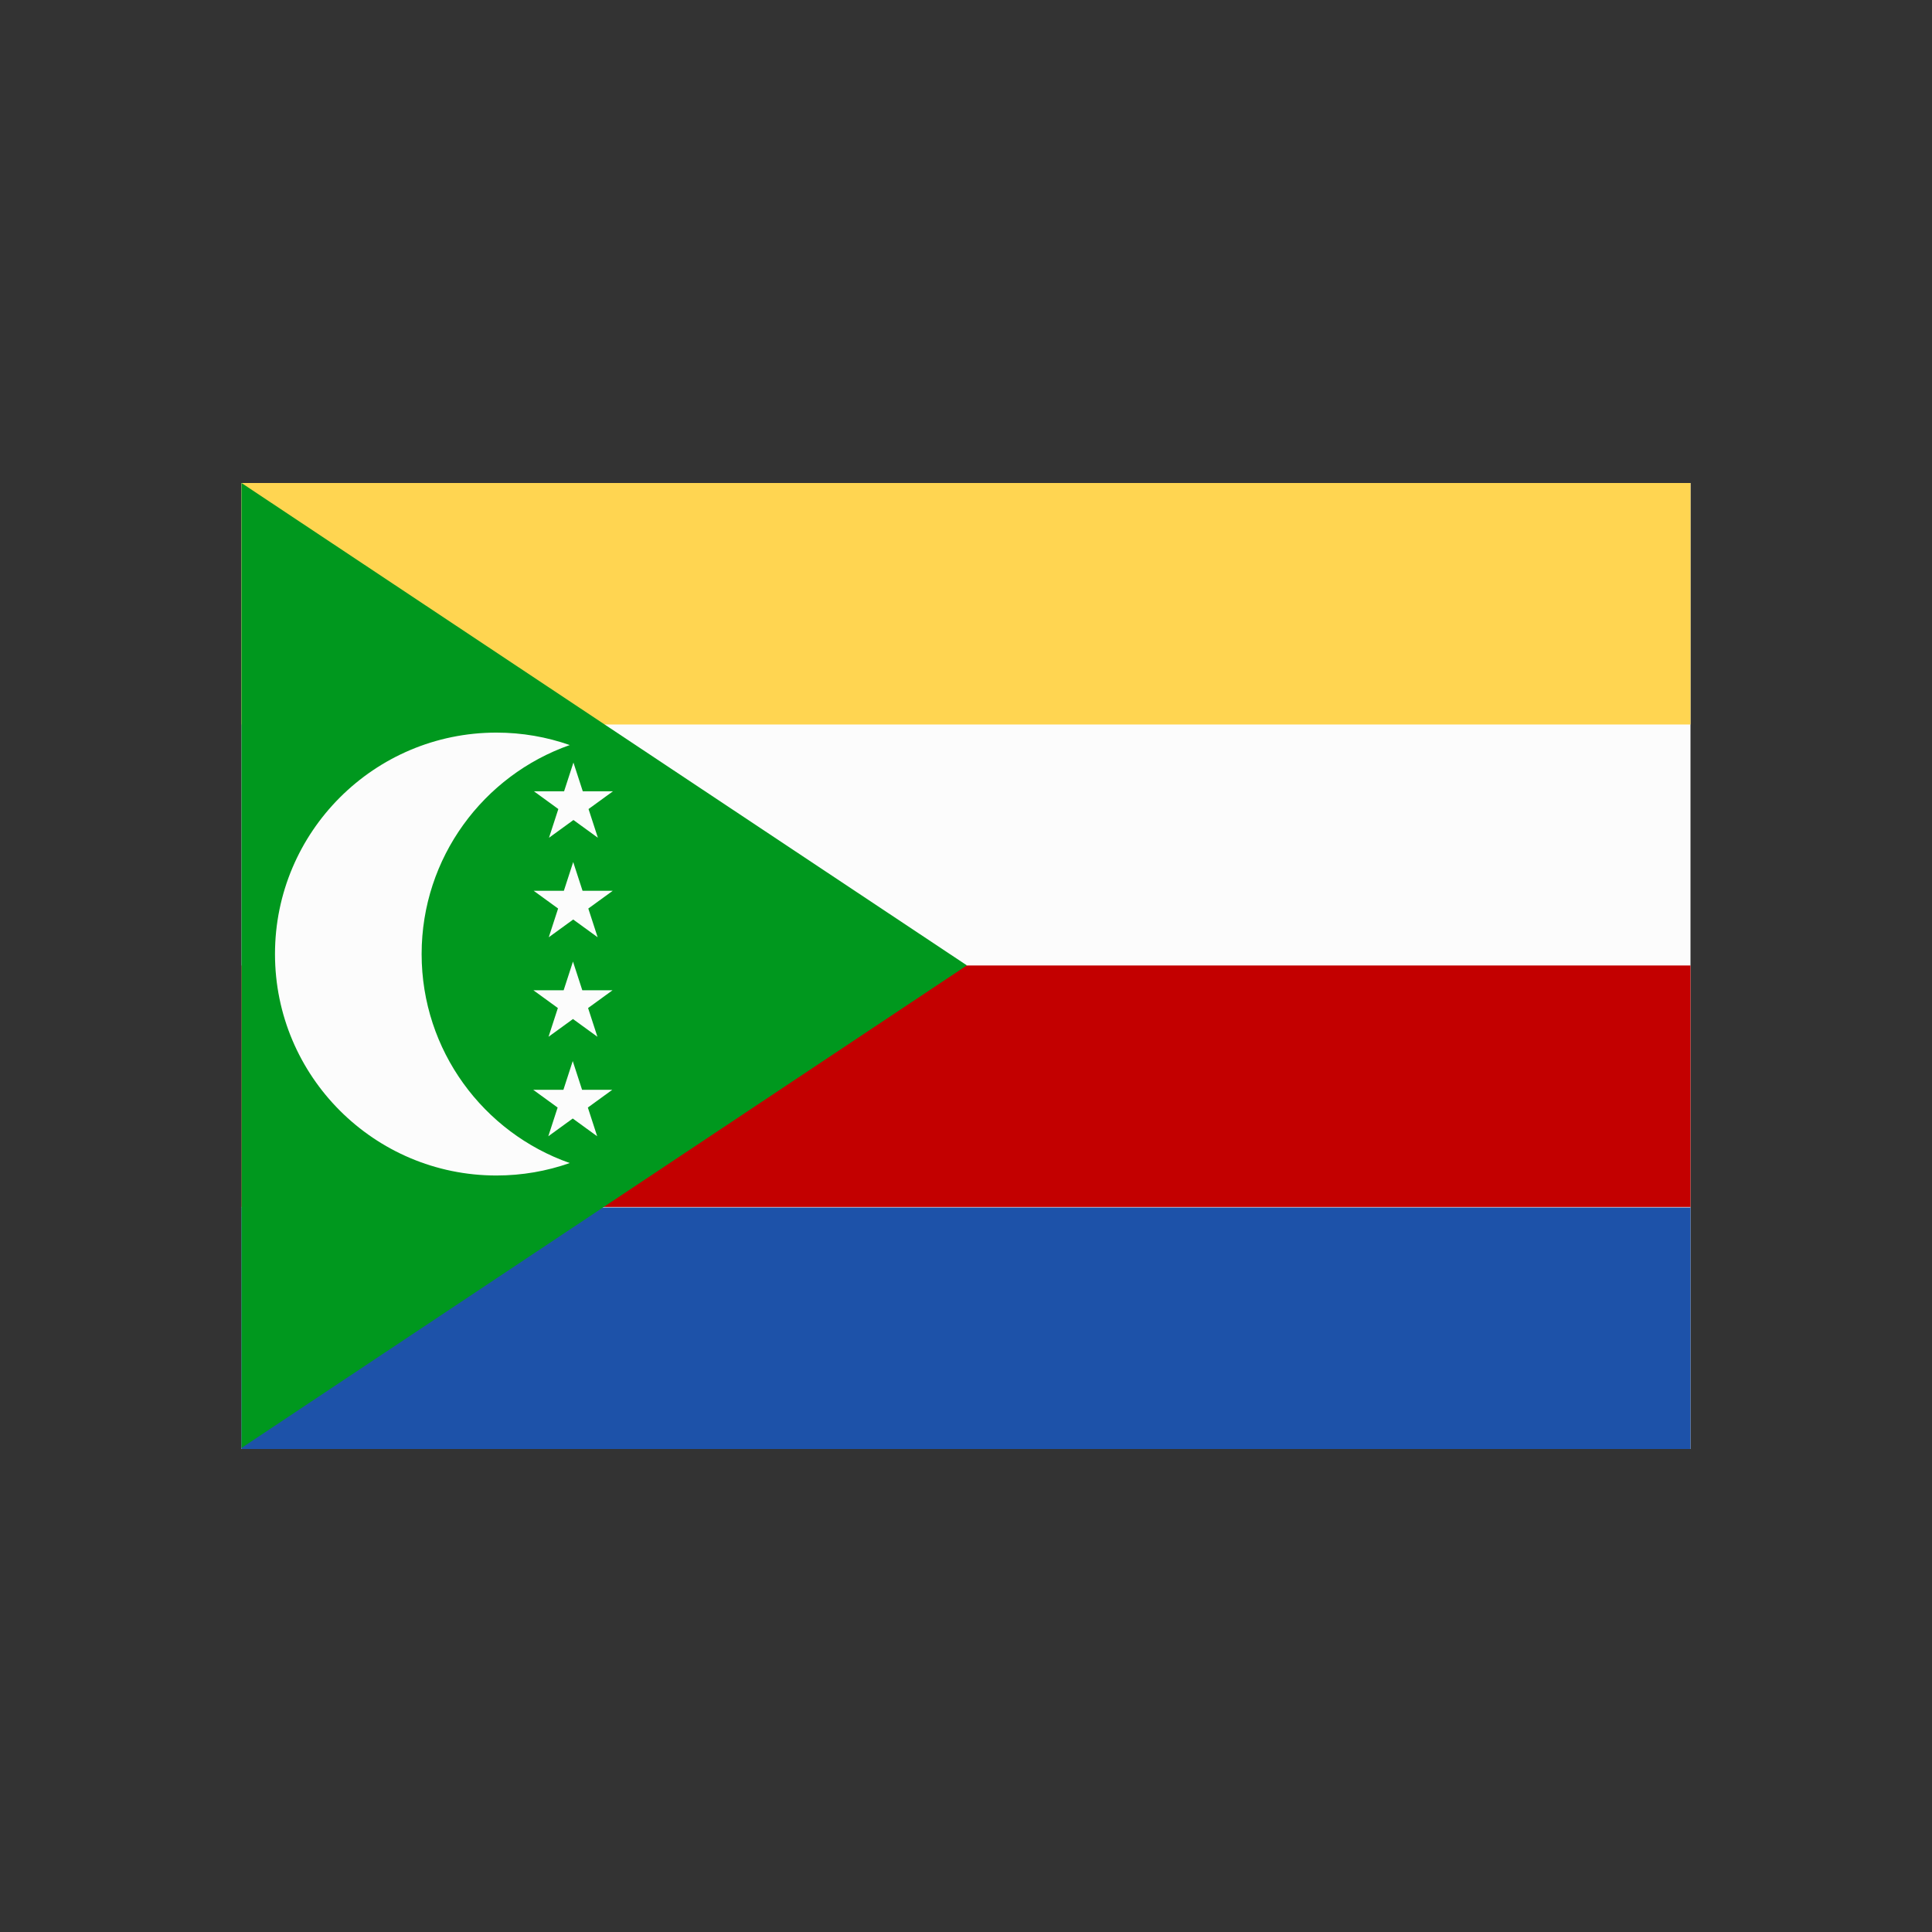 <?xml version="1.0" encoding="UTF-8" standalone="no"?><!DOCTYPE svg PUBLIC "-//W3C//DTD SVG 1.1//EN" "http://www.w3.org/Graphics/SVG/1.1/DTD/svg11.dtd"><svg width="100%" height="100%" viewBox="0 0 200 200" version="1.1" xmlns="http://www.w3.org/2000/svg" xmlns:xlink="http://www.w3.org/1999/xlink" xml:space="preserve" xmlns:serif="http://www.serif.com/" style="fill-rule:evenodd;clip-rule:evenodd;stroke-linejoin:round;stroke-miterlimit:2;"><rect x="0" y="0" width="200" height="200" fill="#333333" stroke="none"/><rect x="25" y="50" width="150" height="100" style="fill:#fcfcfc;"/><rect x="25" y="50" width="150" height="25" style="fill:#ffd551;"/><rect x="25" y="99.947" width="150" height="25" style="fill:#c30000;"/><rect x="25" y="125" width="150" height="25" style="fill:#1d52a9;"/><path d="M100.092,99.936l-75.092,-49.936l-0,99.894l75.092,-49.958Z" style="fill:#00981e;"/><path d="M58.981,120.398c-2.377,0.835 -4.931,1.289 -7.591,1.289c-12.652,0 -22.923,-10.272 -22.923,-22.924c-0,-12.652 10.271,-22.924 22.923,-22.924c2.66,0 5.214,0.454 7.591,1.289c-8.926,3.135 -15.334,11.643 -15.334,21.635c0,9.993 6.408,18.501 15.334,21.635Z" style="fill:#fcfcfc;"/><path d="M59.362,78.938l0.967,2.974l3.127,0l-2.53,1.839l0.967,2.974l-2.531,-1.838l-2.53,1.838l0.967,-2.974l-2.53,-1.839l3.127,0l0.966,-2.974Z" style="fill:#fcfcfc;"/><path d="M59.338,89.239l0.967,2.974l3.127,-0l-2.53,1.838l0.966,2.974l-2.53,-1.838l-2.53,1.838l0.967,-2.974l-2.53,-1.838l3.127,-0l0.966,-2.974Z" style="fill:#fcfcfc;"/><path d="M59.314,99.539l0.966,2.974l3.128,0l-2.53,1.838l0.966,2.975l-2.53,-1.838l-2.53,1.838l0.966,-2.975l-2.53,-1.838l3.128,0l0.966,-2.974Z" style="fill:#fcfcfc;"/><path d="M59.29,109.839l0.966,2.975l3.128,-0l-2.53,1.838l0.966,2.974l-2.53,-1.838l-2.53,1.838l0.966,-2.974l-2.53,-1.838l3.128,-0l0.966,-2.975Z" style="fill:#fcfcfc;"/></svg>
